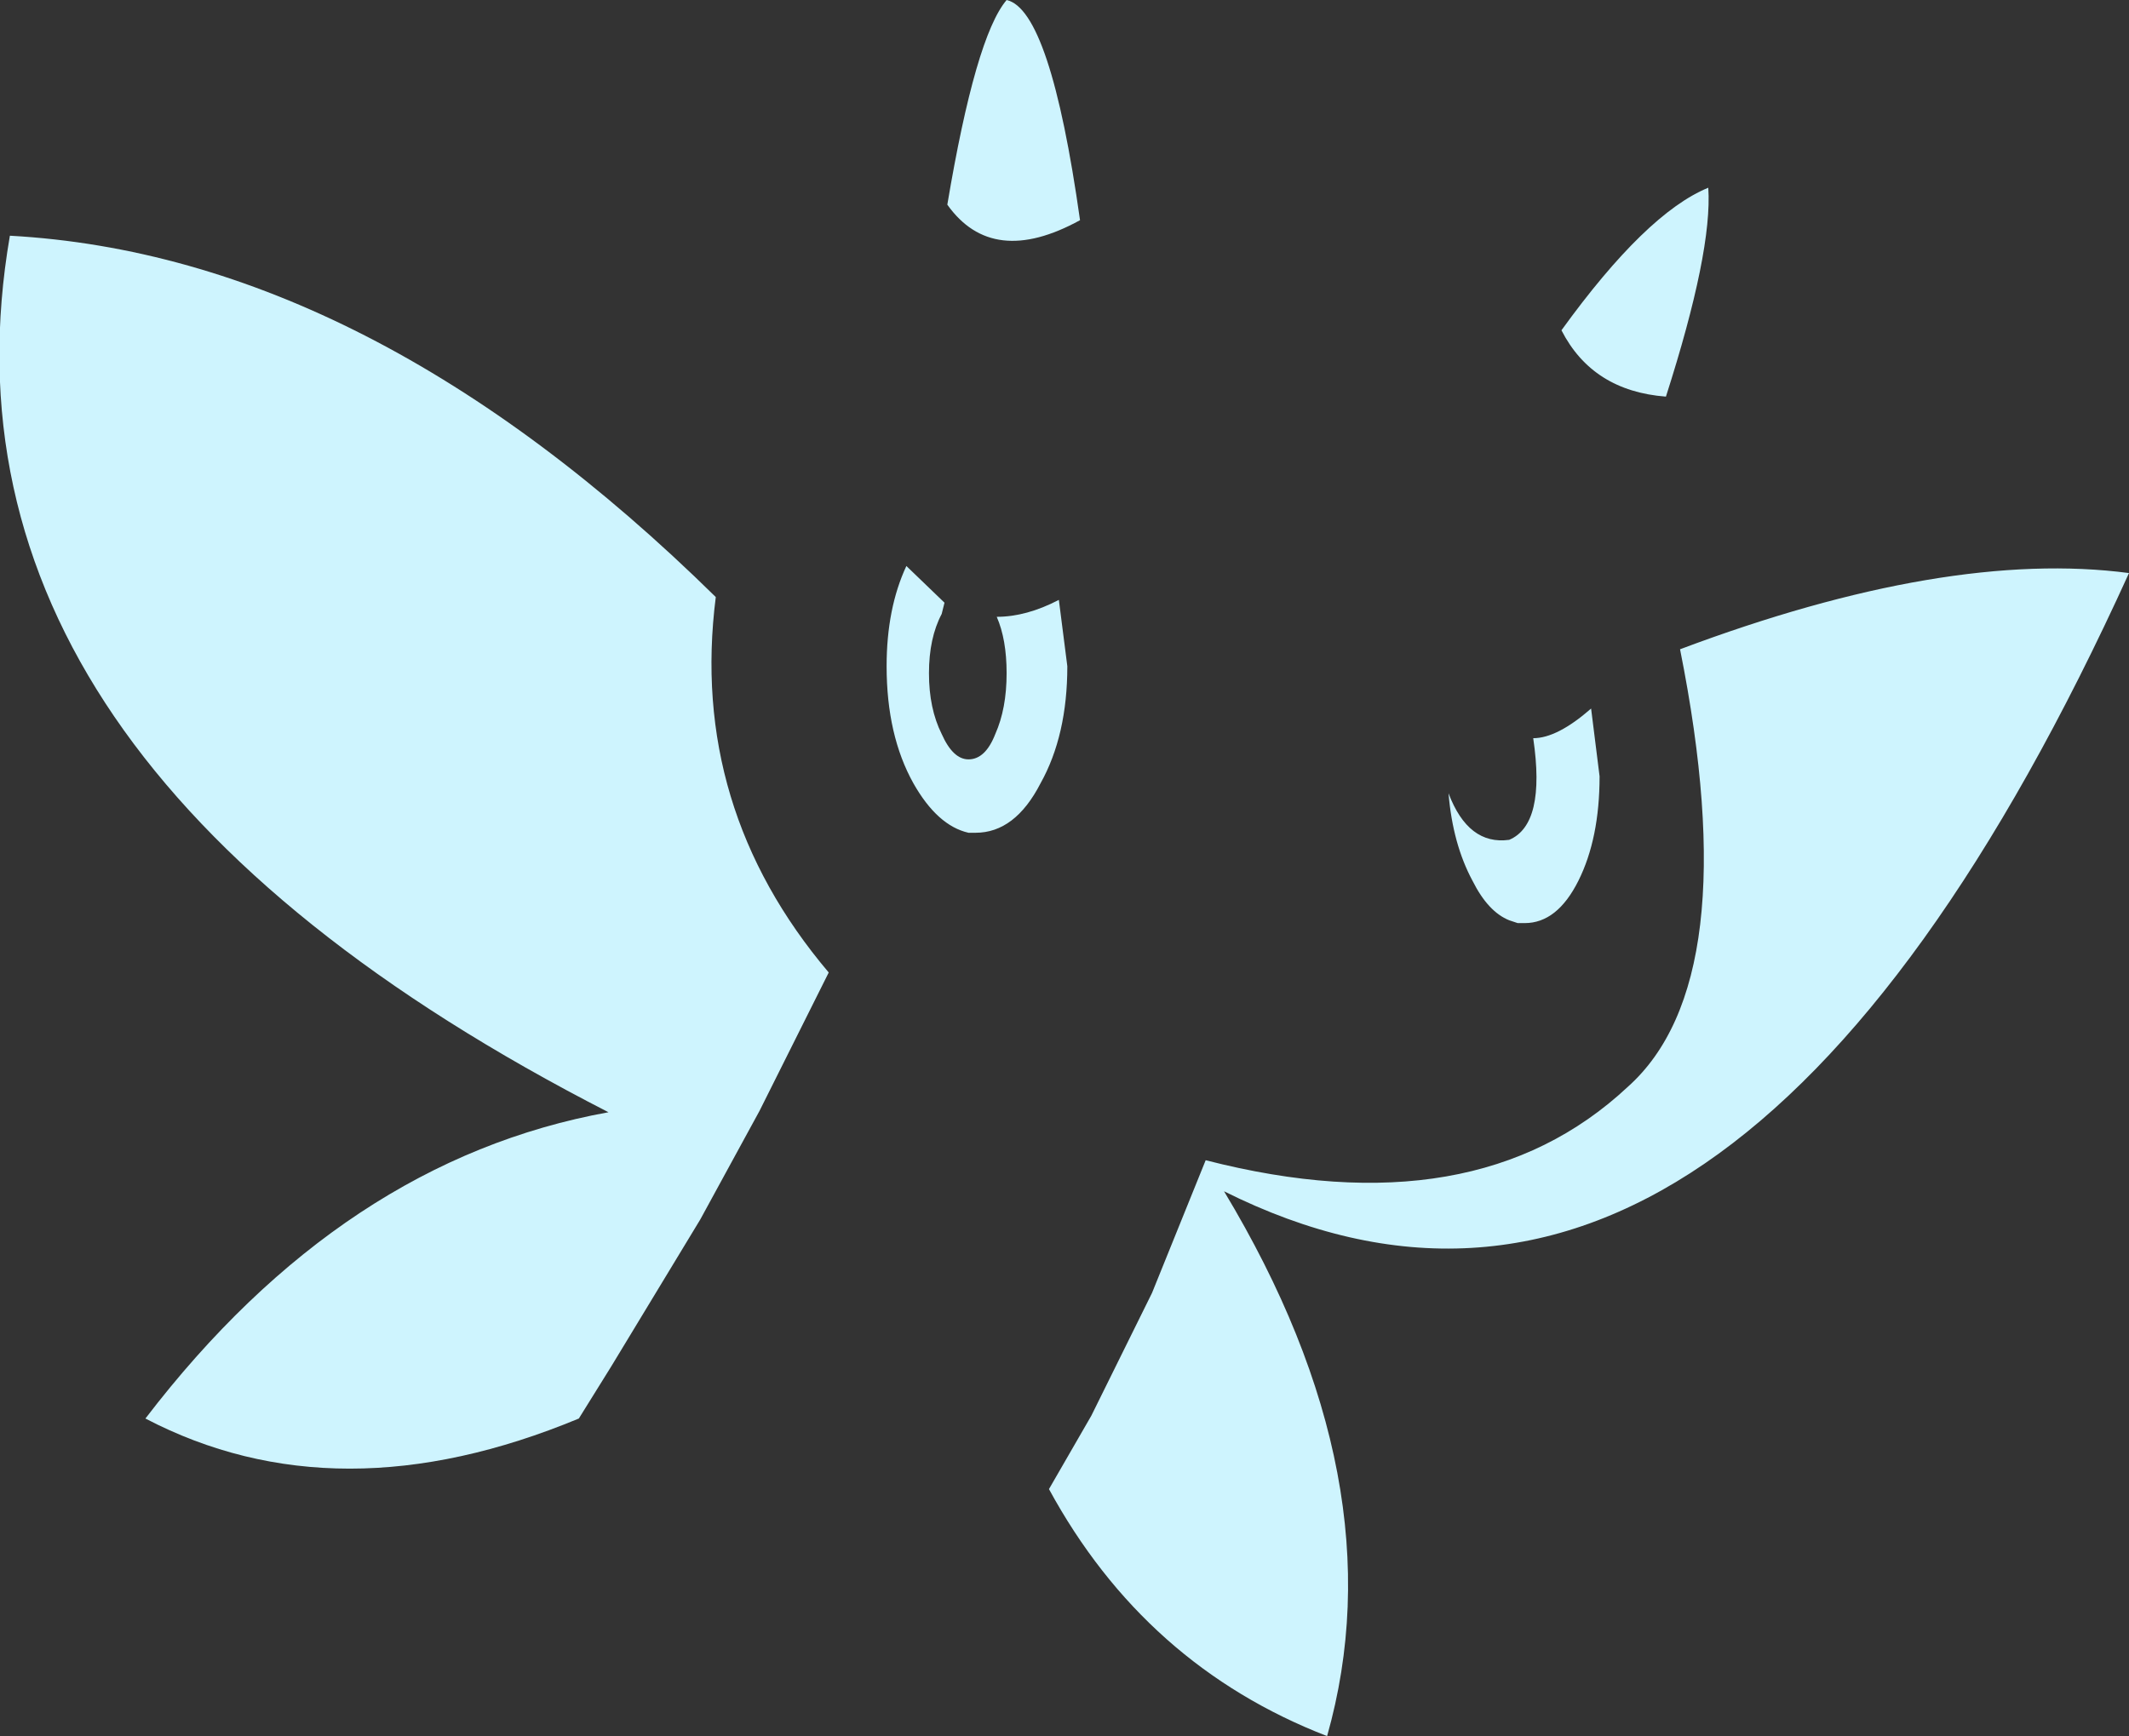 <?xml version="1.0" encoding="UTF-8" standalone="no"?>
<svg xmlns:xlink="http://www.w3.org/1999/xlink" height="61.5px" width="75.4px" xmlns="http://www.w3.org/2000/svg">
  <rect width="100%" height="100%" fill="#333333" stroke="none"/>
  <g transform="matrix(1.0, 0.0, 0.0, 1.0, 37.7, 30.75)">
    <path d="M-12.9 12.45 L-16.05 17.65 -17.2 19.5 Q-25.75 23.05 -32.55 19.5 -25.55 10.35 -16.15 8.65 -40.55 -3.85 -37.35 -22.4 -24.65 -21.7 -12.35 -9.6 -13.3 -2.15 -8.35 3.7 L-10.8 8.6 -12.9 12.45 M0.55 -22.95 Q-2.55 -21.25 -4.15 -23.5 -3.15 -29.45 -2.05 -30.75 -0.5 -30.4 0.55 -22.95 M-5.6 -10.7 L-4.25 -9.4 -4.35 -9.0 Q-4.8 -8.15 -4.8 -6.9 -4.8 -5.65 -4.35 -4.75 -3.95 -3.85 -3.4 -3.85 -2.8 -3.85 -2.45 -4.75 -2.05 -5.65 -2.05 -6.9 -2.05 -8.1 -2.4 -8.9 -1.35 -8.9 -0.2 -9.5 L0.1 -7.15 Q0.1 -4.7 -0.85 -3.0 -1.75 -1.25 -3.15 -1.25 L-3.4 -1.25 Q-4.5 -1.5 -5.35 -3.0 -6.3 -4.7 -6.3 -7.15 -6.3 -9.2 -5.6 -10.7 M21.3 -16.7 Q18.7 -16.9 17.6 -19.05 20.6 -23.2 22.8 -24.1 22.95 -21.85 21.3 -16.7 M21.8 -7.75 Q31.25 -11.3 37.7 -10.45 23.65 20.45 5.65 11.45 11.85 21.75 9.3 30.75 2.85 28.25 -0.55 22.0 L0.95 19.4 3.1 15.05 5.0 10.35 Q14.55 12.8 19.95 7.75 24.15 4.0 21.8 -7.75 M16.05 1.95 L15.75 1.85 Q15.0 1.55 14.45 0.45 13.75 -0.85 13.6 -2.65 14.3 -0.8 15.75 -1.0 17.05 -1.55 16.6 -4.6 17.45 -4.6 18.65 -5.65 L18.95 -3.25 Q18.95 -1.05 18.2 0.45 17.45 1.95 16.3 1.95 L16.05 1.95" fill="#cef4fe" fill-rule="evenodd" stroke="none"/>
  </g>
</svg>

